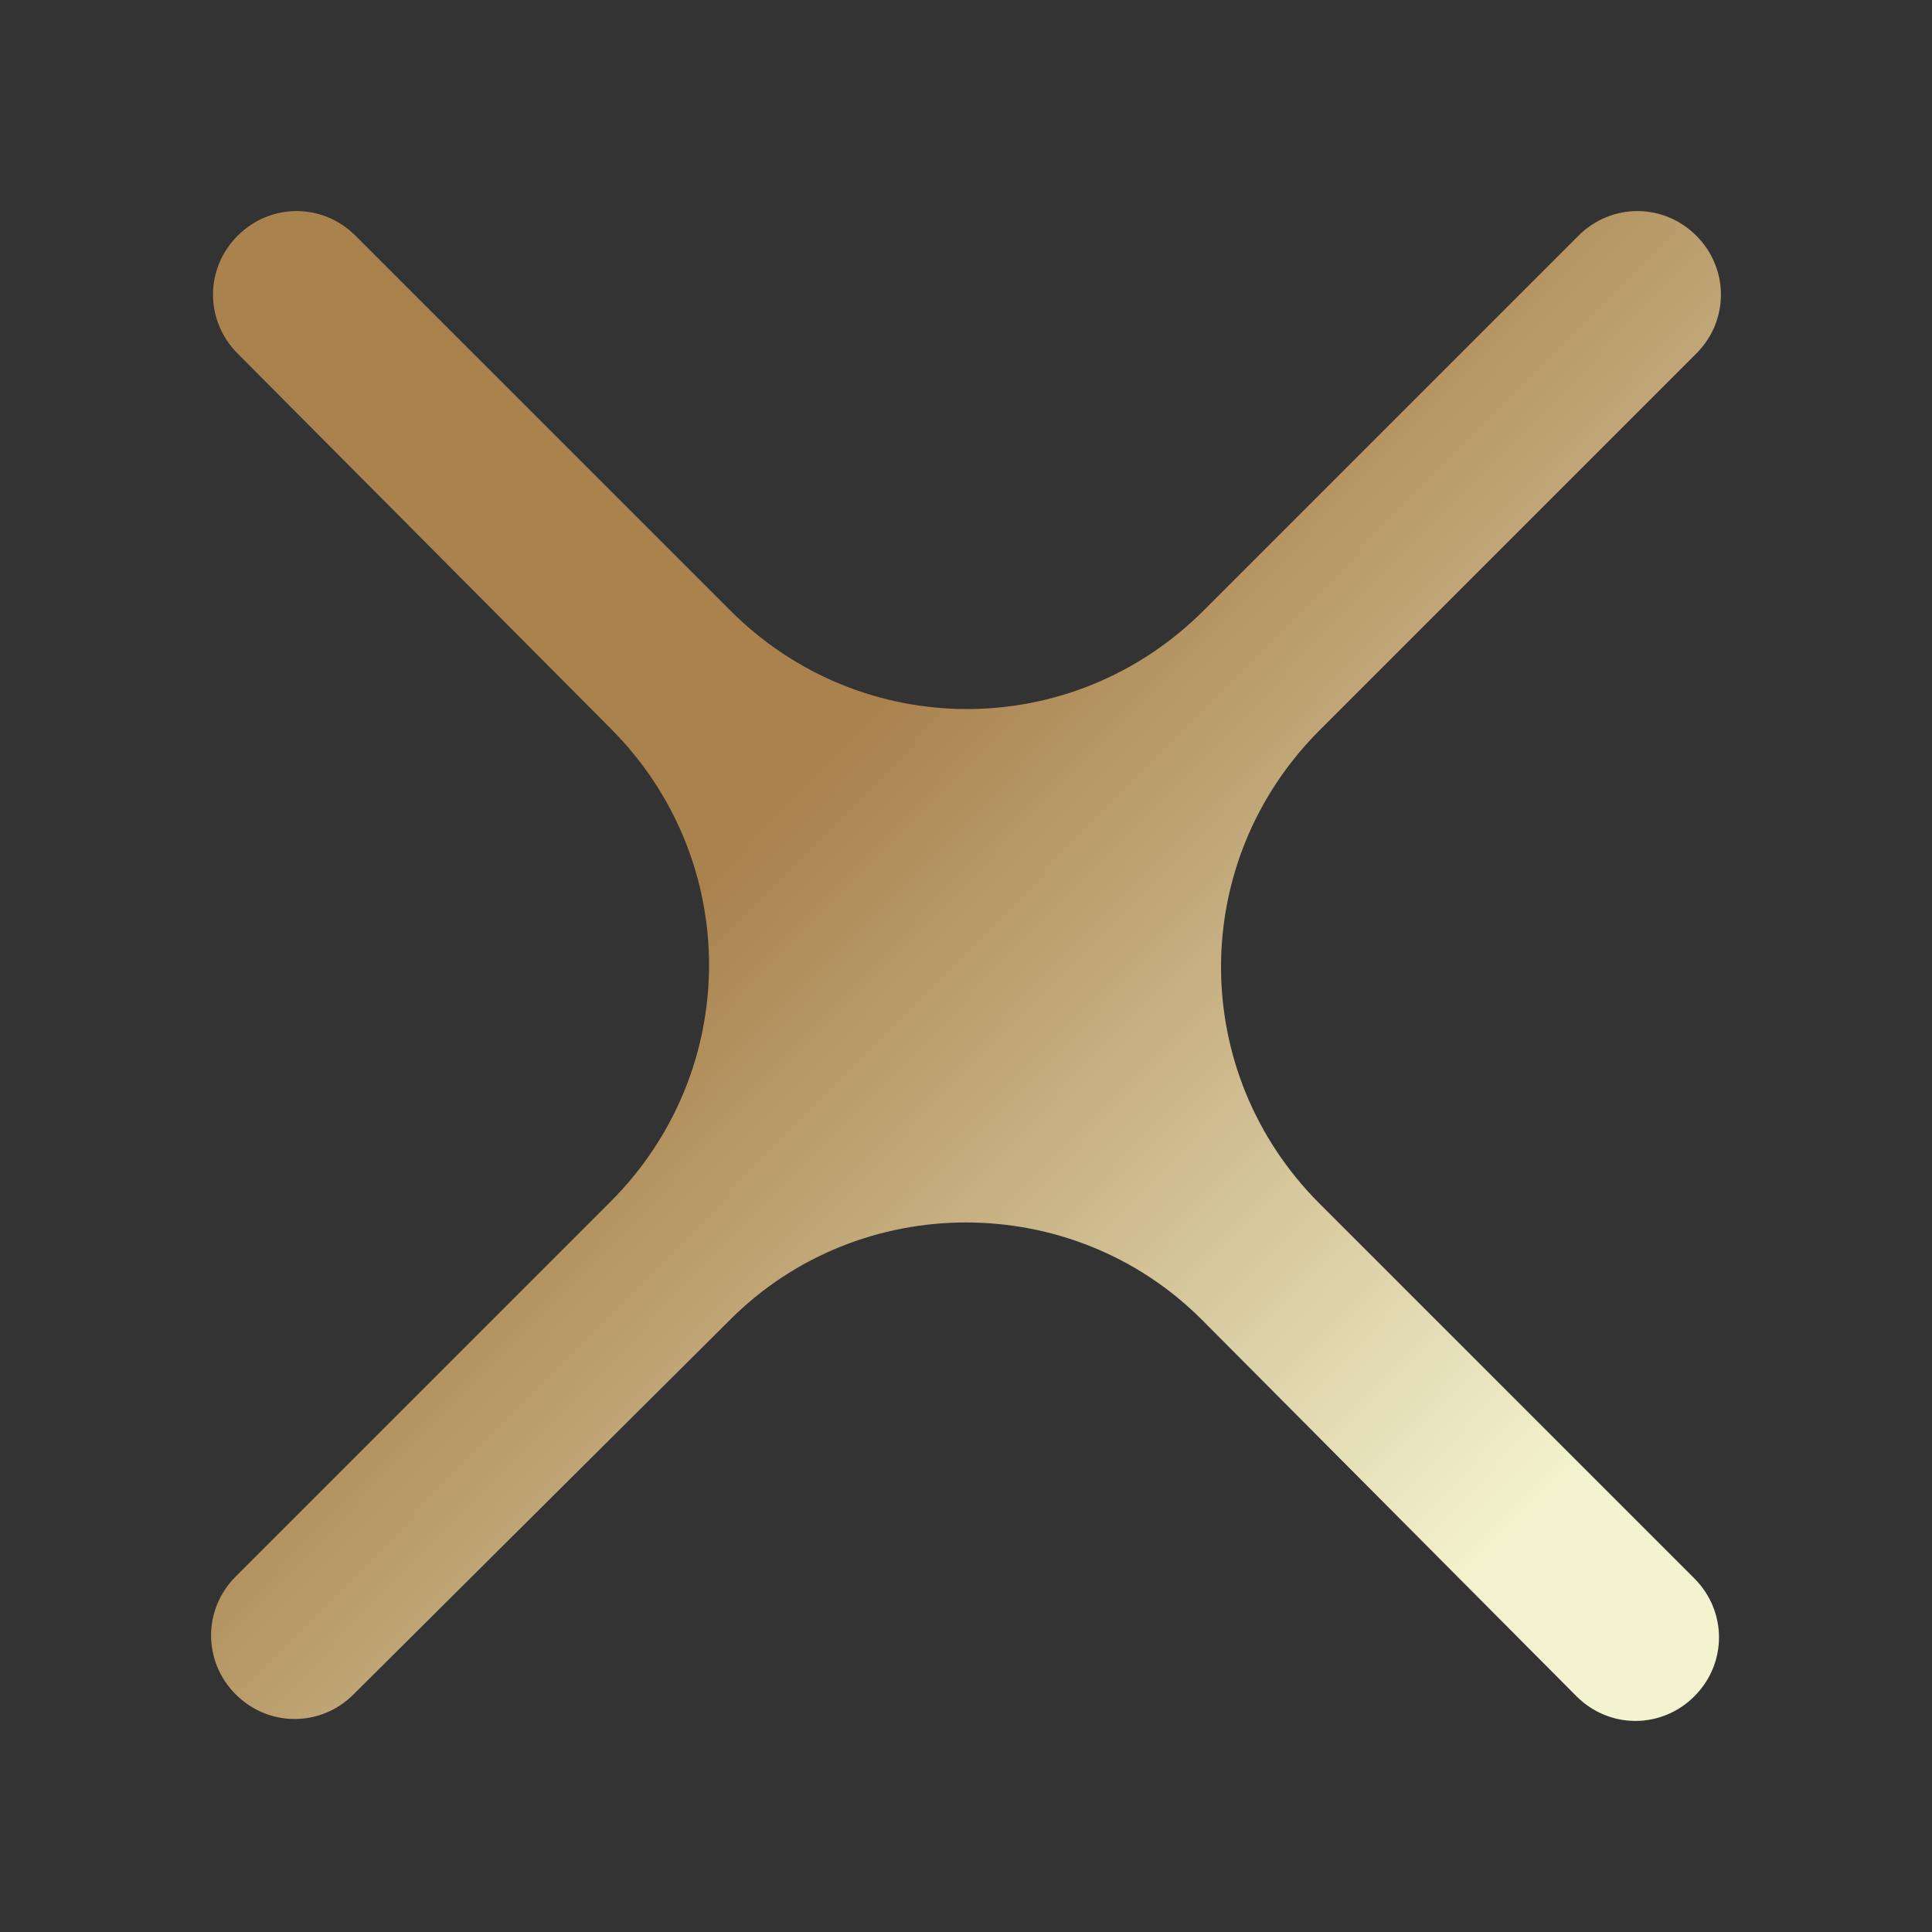 <?xml version="1.0" encoding="utf-8"?>
<!-- Generator: Adobe Illustrator 23.0.1, SVG Export Plug-In . SVG Version: 6.00 Build 0)  -->
<svg version="1.1" id="Layer_1" xmlns="http://www.w3.org/2000/svg" xmlns:xlink="http://www.w3.org/1999/xlink" x="0px" y="0px"
	 width="100px" height="100px" viewBox="0 0 100 100" style="enable-background:new 0 0 100 100;" xml:space="preserve">
<rect x="0" y="0" width="100" height="100" fill="#333333" stroke="none"/>
<style type="text/css">
	.st0{fill:url(#SVGID_1_);}
</style>
<linearGradient id="SVGID_1_" gradientUnits="userSpaceOnUse" x1="23.771" y1="77.777" x2="79.563" y2="23.053" gradientTransform="matrix(1 0 0 -1 0 102)">
	<stop  offset="0.308" style="stop-color:#A9824E"/>
	<stop  offset="1" style="stop-color:#F3F4CF"/>
</linearGradient>
<path class="st0" d="M37.8,68.3L18.3,87.7c-1.7,1.7-4.4,1.7-6.1,0l0,0c-1.7-1.7-1.7-4.4,0-6.1l19.4-19.4c6.8-6.8,6.8-17.7,0-24.5
	L12.3,18.3c-1.7-1.7-1.7-4.4,0-6.1l0,0c1.7-1.7,4.4-1.7,6.1,0l19.4,19.4c6.8,6.8,17.7,6.8,24.5,0l19.4-19.4c1.7-1.7,4.4-1.7,6.1,0
	l0,0c1.7,1.7,1.7,4.4,0,6.1L68.3,37.8c-6.8,6.8-6.8,17.7,0,24.5l19.4,19.4c1.7,1.7,1.7,4.4,0,6.1l0,0c-1.7,1.7-4.4,1.7-6.1,0
	L62.2,68.3C55.5,61.6,44.5,61.6,37.8,68.3z"/>
</svg>
